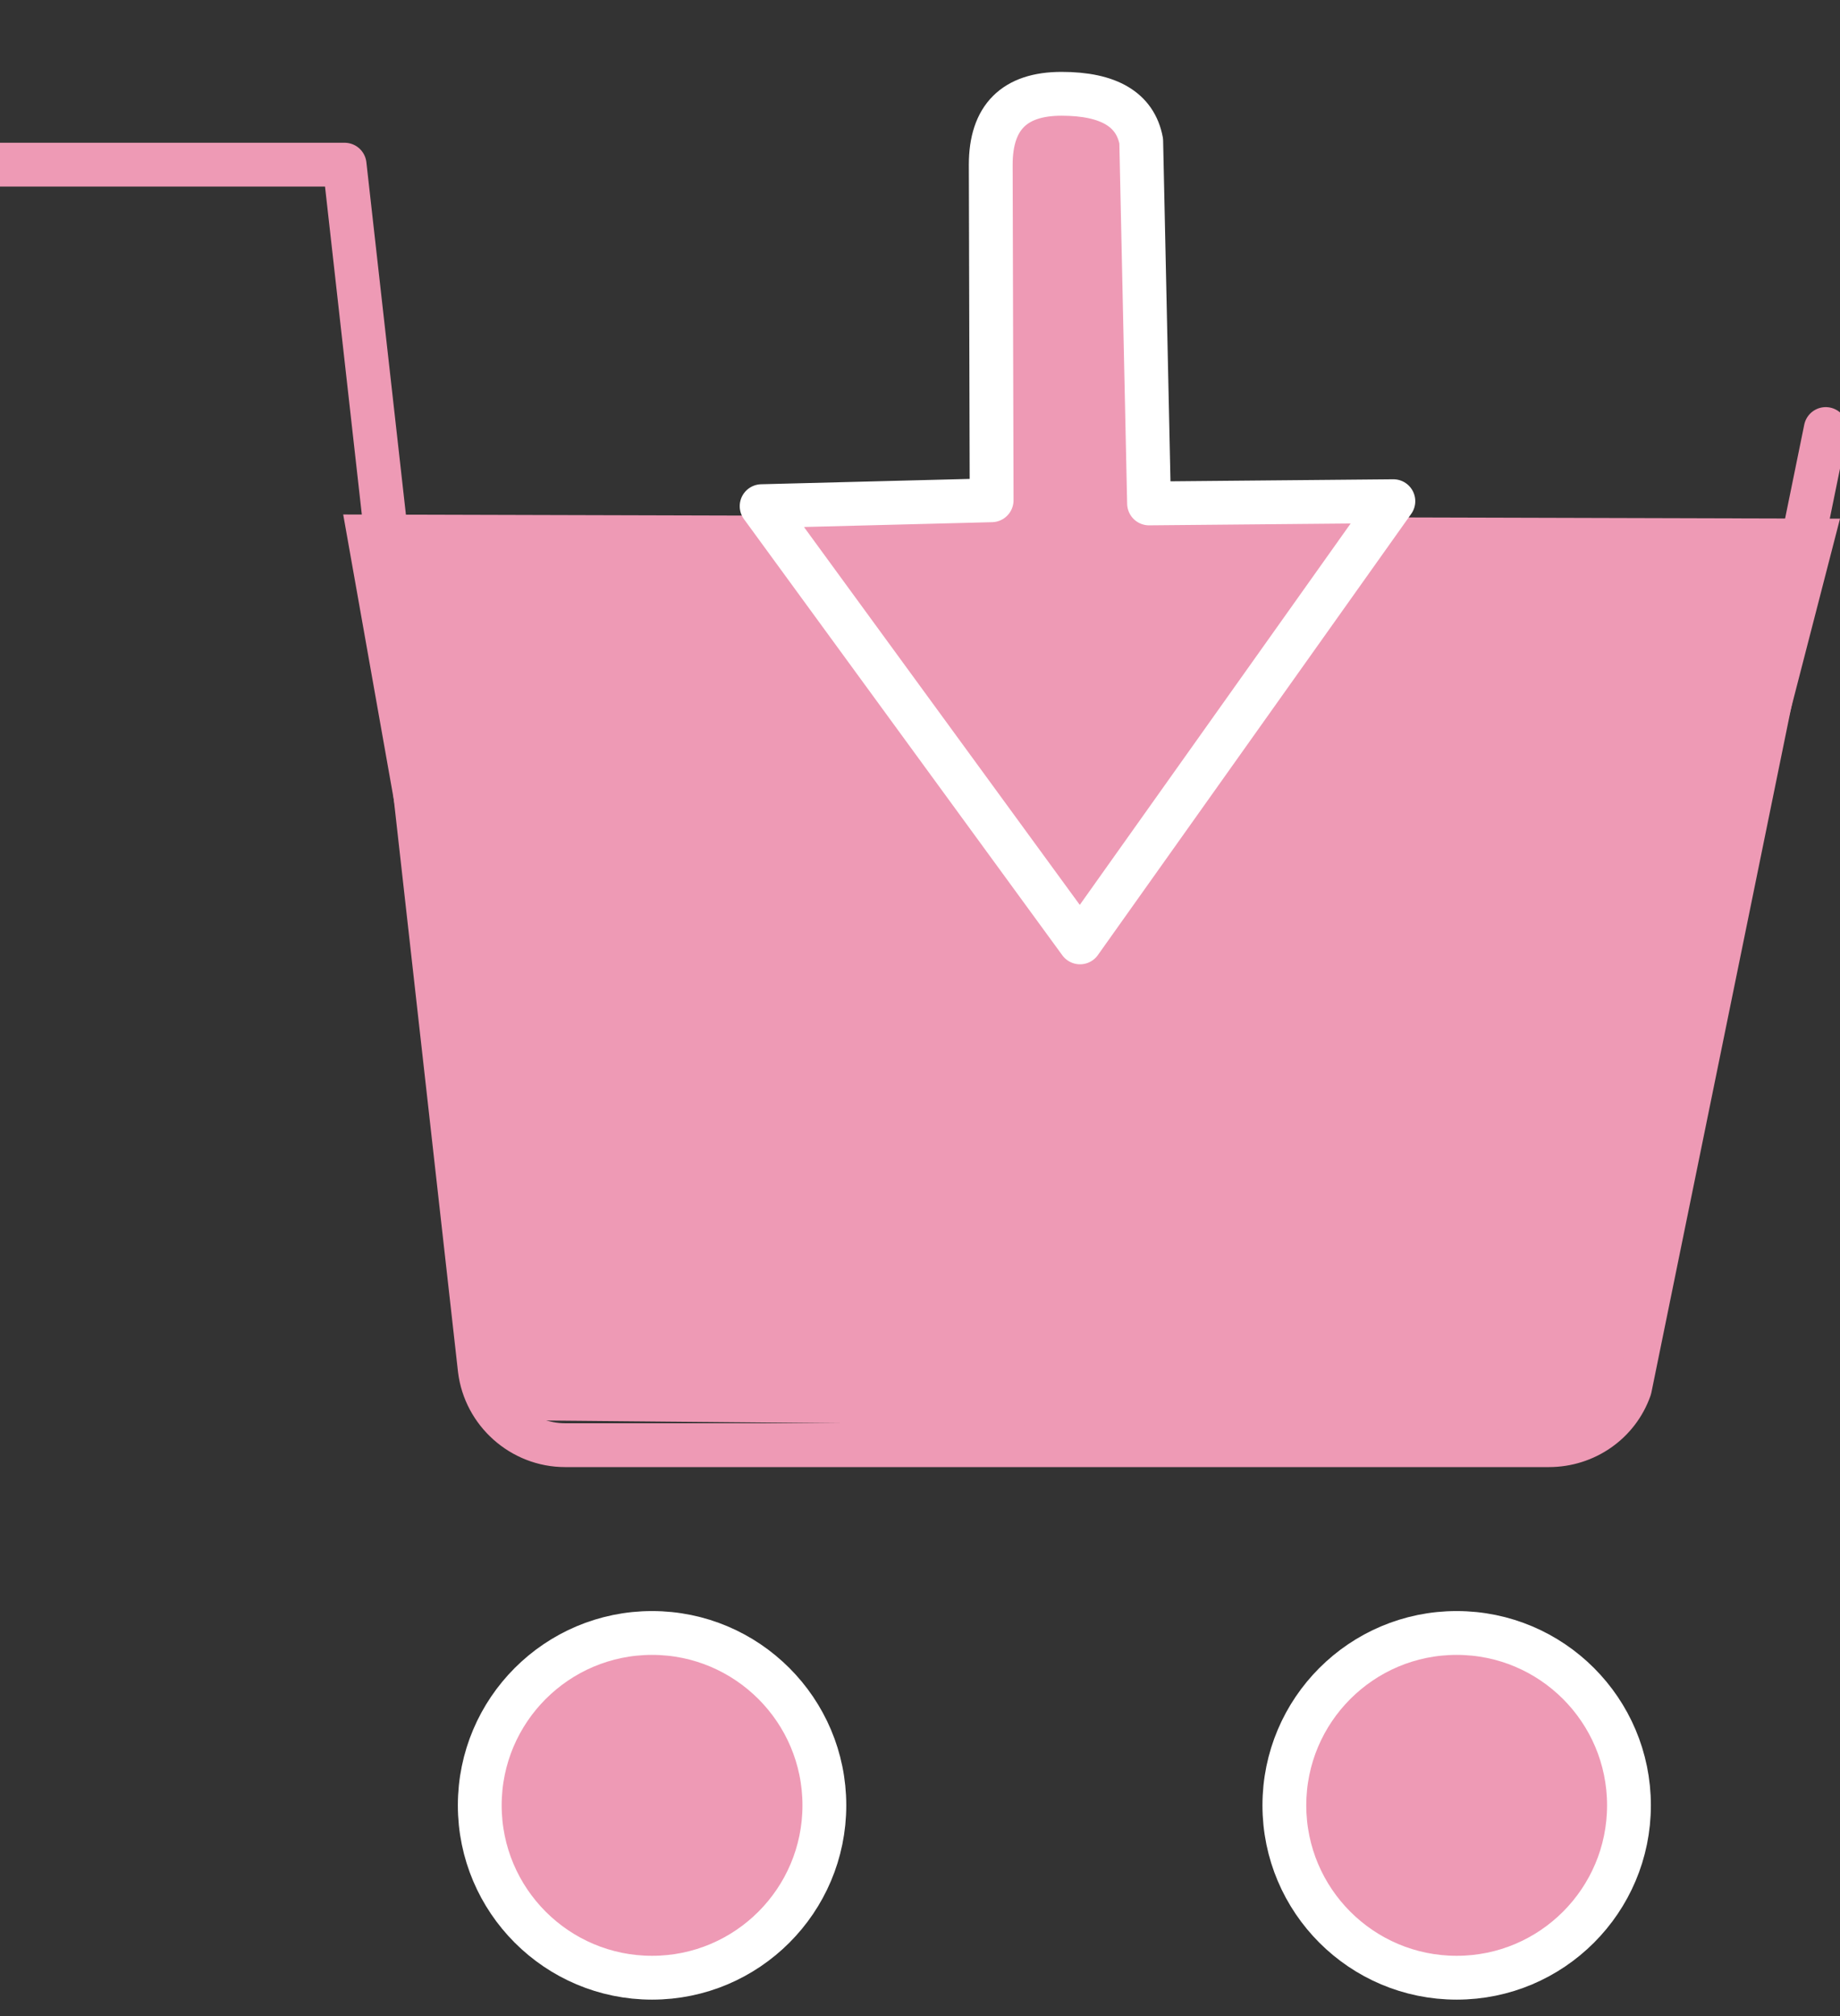 <svg xmlns="http://www.w3.org/2000/svg" width="42" height="46" viewBox="0 0 42 46">
    <rect x="0" y="0" width="42" height="46" fill="#333333" stroke="none"/>
    <g fill="none" fill-rule="evenodd">
        <g>
            <g>
                <g>
                    <g>
                        <g>
                            <g>
                                <g>
                                    <path stroke="#EE9AB5" stroke-linecap="round" stroke-linejoin="round" d="M0 3.757h7.866l3.085 27.487c.118.983.964 1.73 1.947 1.73h22.458c.826 0 1.573-.51 1.848-1.297l4.47-21.888" transform="translate(-493 -982) translate(448 939) translate(16 16) translate(29 27)"/>
                                    <path fill="#EE9AB5" d="M7.834 11.739L42 11.834 36.63 32.637 11.503 32.403z" transform="translate(-493 -982) translate(448 939) translate(16 16) translate(29 27)"/>
                                    <path fill="#EE9AB5" stroke="#FFF" stroke-linecap="round" stroke-linejoin="round" d="M37.183 41.192c0 2.171-1.762 3.933-3.933 3.933s-3.933-1.762-3.933-3.933 1.762-3.933 3.933-3.933 3.933 1.762 3.933 3.933zM18.817 41.192c0 2.171-1.762 3.933-3.933 3.933s-3.933-1.762-3.933-3.933 1.762-3.933 3.933-3.933c2.17 0 3.933 1.762 3.933 3.933z" transform="translate(-493 -982) translate(448 939) translate(16 16) translate(29 27)"/>
                                    <path fill="#EE9AB5" stroke="#FFF" stroke-linejoin="round" d="M17.952 3.5l.346 12.344 4.423-3.397 5.119 6.496c.54.492 1.241.414 2.101-.234.86-.648.966-1.402.318-2.263l-4.625-6.104 4.112-3.267L17.952 3.5z" transform="translate(-493 -982) translate(448 939) translate(16 16) translate(29 27) rotate(-143 24.314 11.38)"/>
                                </g>
                            </g>
                        </g>
                    </g>
                </g>
            </g>
        </g>
    </g>
</svg>
